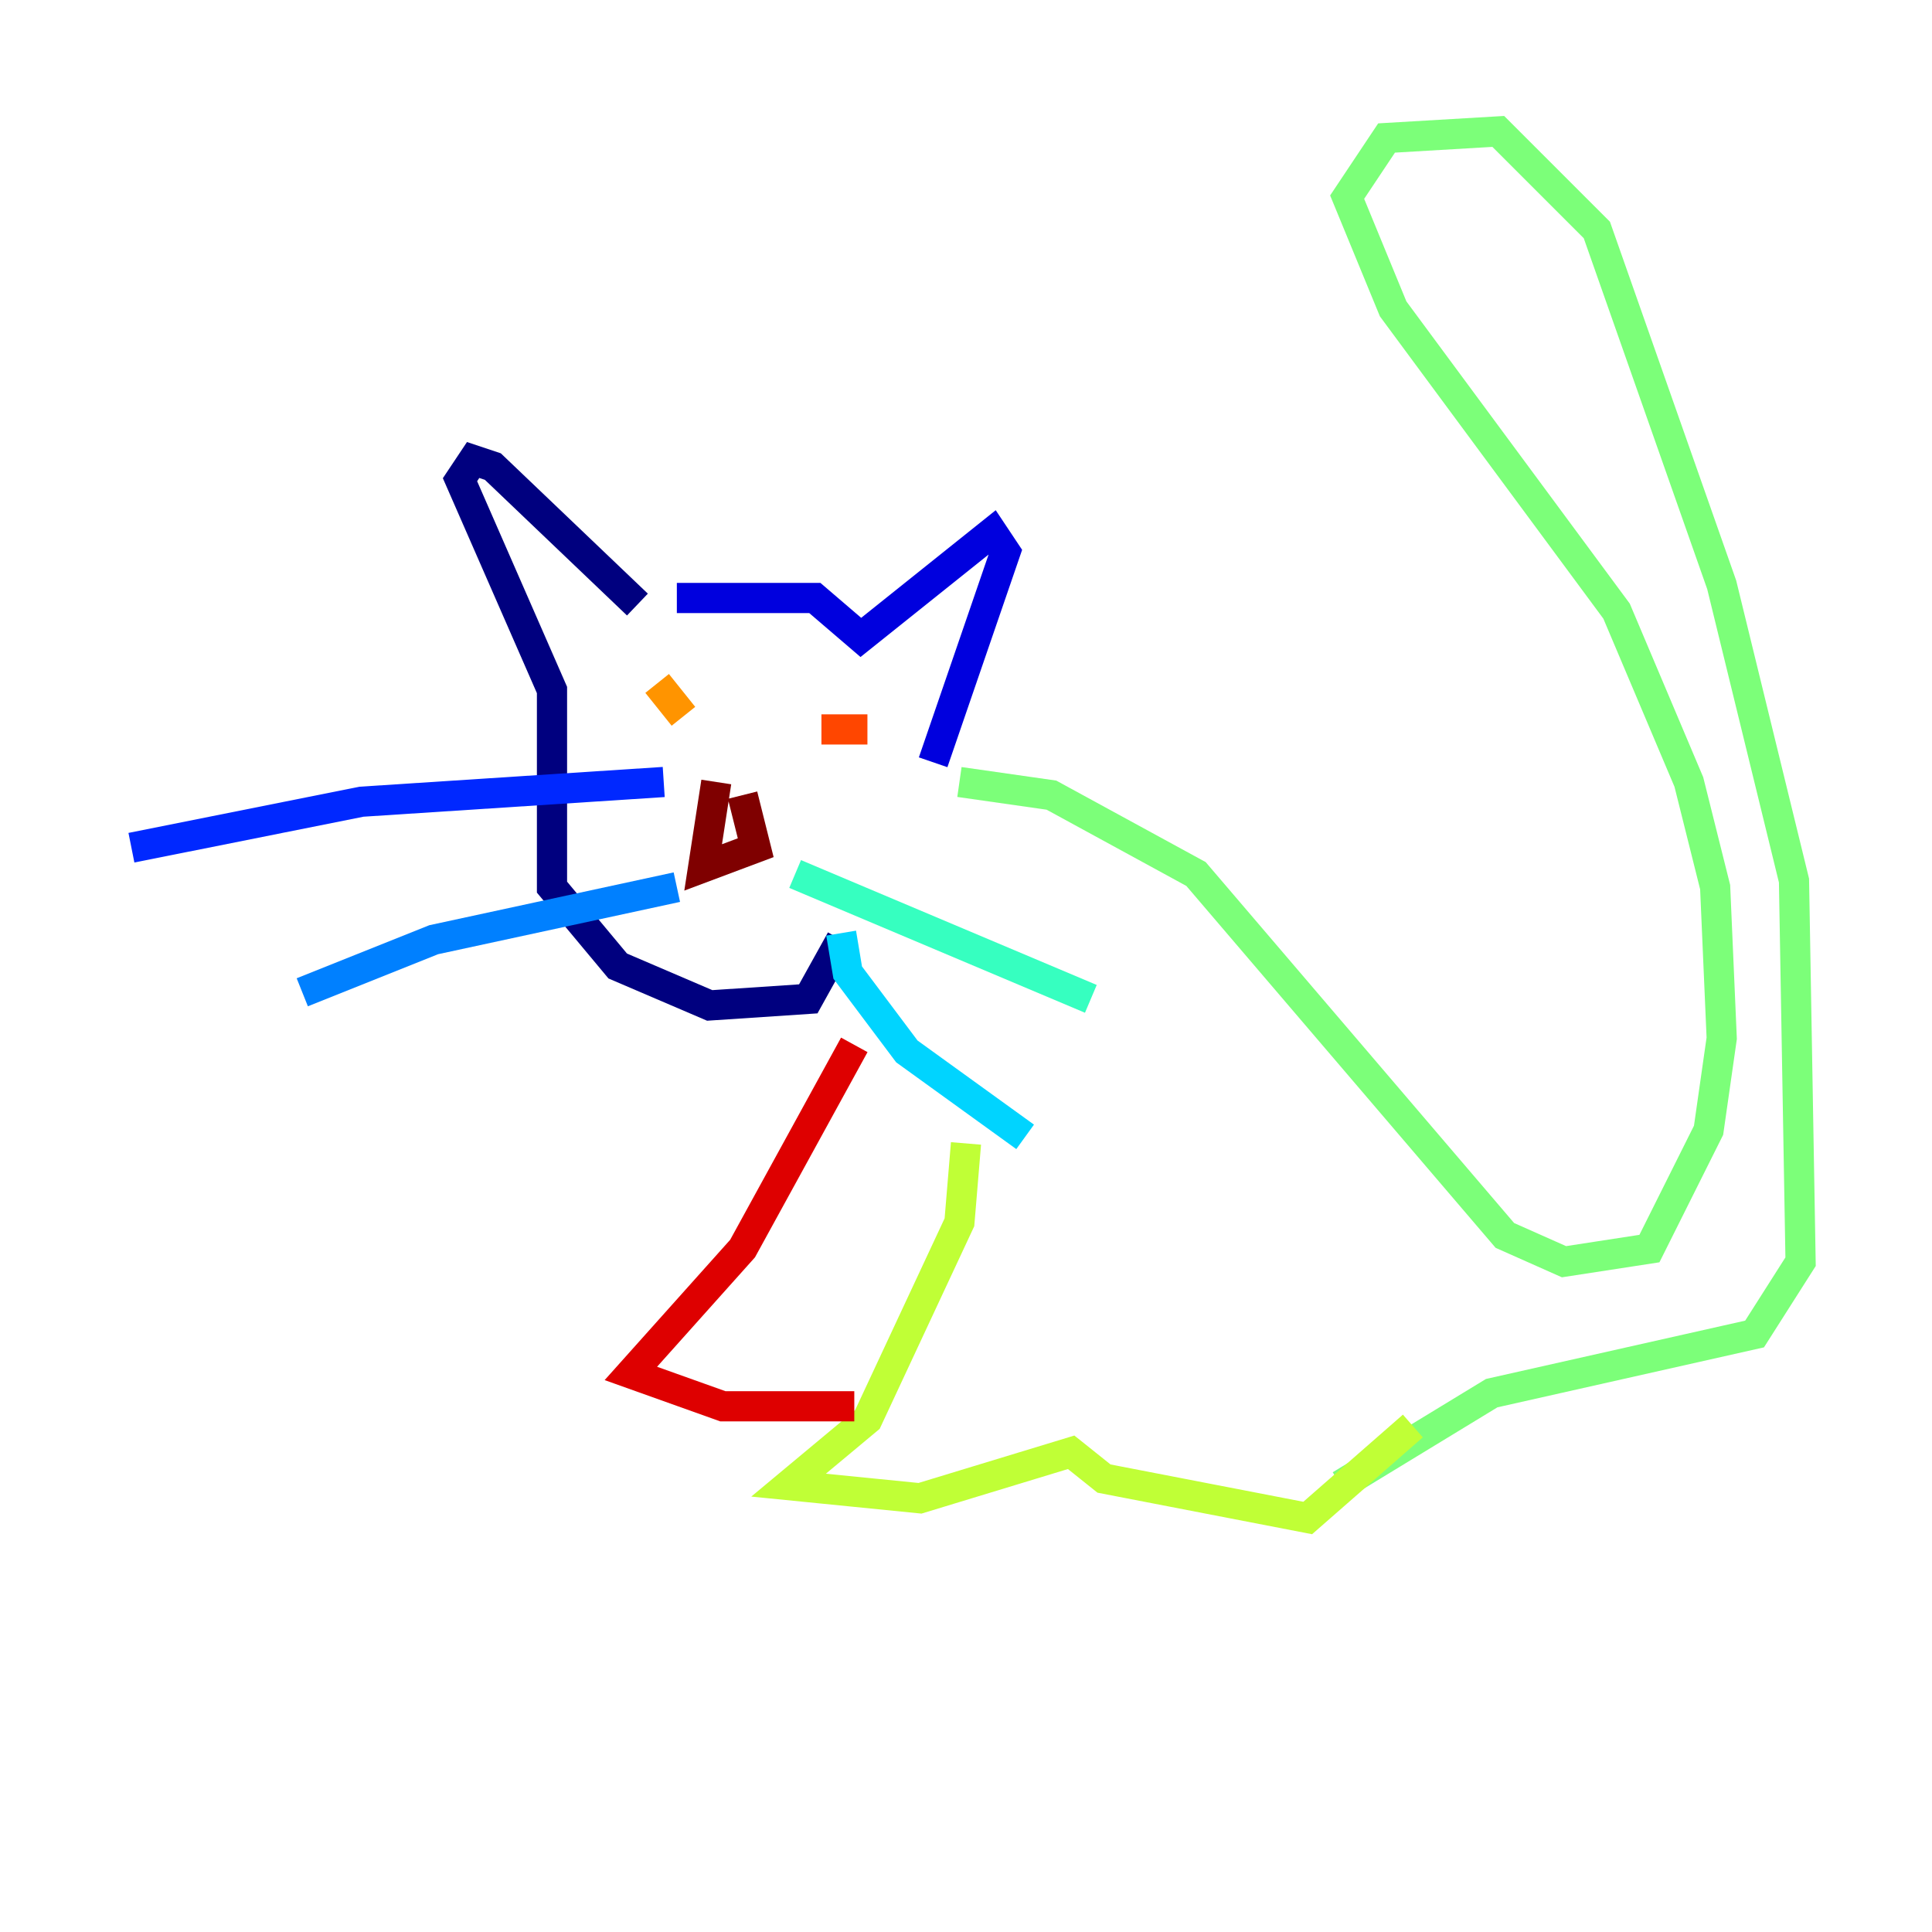 <?xml version="1.0" encoding="utf-8" ?>
<svg baseProfile="tiny" height="128" version="1.2" viewBox="0,0,128,128" width="128" xmlns="http://www.w3.org/2000/svg" xmlns:ev="http://www.w3.org/2001/xml-events" xmlns:xlink="http://www.w3.org/1999/xlink"><defs /><polyline fill="none" points="42.231,40.054 32.653,30.912 31.347,30.476 30.476,31.782 36.571,45.714 36.571,58.776 40.925,64.0 47.02,66.612 53.551,66.177 55.728,62.258" stroke="#00007f" stroke-width="2" /><polyline fill="none" points="44.843,39.619 53.986,39.619 57.034,42.231 65.742,35.265 66.612,36.571 61.823,50.503" stroke="#0000de" stroke-width="2" /><polyline fill="none" points="43.973,51.809 23.946,53.116 8.707,56.163" stroke="#0028ff" stroke-width="2" /><polyline fill="none" points="44.843,58.776 28.735,62.258 20.027,65.742" stroke="#0080ff" stroke-width="2" /><polyline fill="none" points="55.728,61.823 56.163,64.435 60.082,69.66 67.918,75.32" stroke="#00d4ff" stroke-width="2" /><polyline fill="none" points="52.68,57.905 72.272,66.177" stroke="#36ffc0" stroke-width="2" /><polyline fill="none" points="63.565,51.809 69.66,52.68 79.238,57.905 99.701,81.85 103.619,83.592 109.279,82.721 113.197,74.884 114.068,68.789 113.633,58.776 111.891,51.809 107.102,40.49 92.299,20.463 89.252,13.061 91.864,9.143 99.265,8.707 105.796,15.238 114.068,38.748 118.857,58.34 119.293,83.592 116.245,88.381 98.83,92.299 88.816,98.395" stroke="#7cff79" stroke-width="2" /><polyline fill="none" points="64.0,75.755 63.565,80.98 57.469,94.041 52.245,98.395 60.952,99.265 70.966,96.218 73.143,97.959 86.639,100.571 93.605,94.476" stroke="#c0ff36" stroke-width="2" /><polyline fill="none" points="44.843,44.843 44.843,44.843" stroke="#ffe500" stroke-width="2" /><polyline fill="none" points="43.537,45.279 45.279,47.456" stroke="#ff9400" stroke-width="2" /><polyline fill="none" points="54.422,48.327 57.469,48.327" stroke="#ff4600" stroke-width="2" /><polyline fill="none" points="56.599,69.225 49.197,82.721 41.796,90.993 47.891,93.17 56.599,93.17" stroke="#de0000" stroke-width="2" /><polyline fill="none" points="47.456,51.809 46.585,57.469 50.068,56.163 49.197,52.68" stroke="#7f0000" stroke-width="2" /></svg>